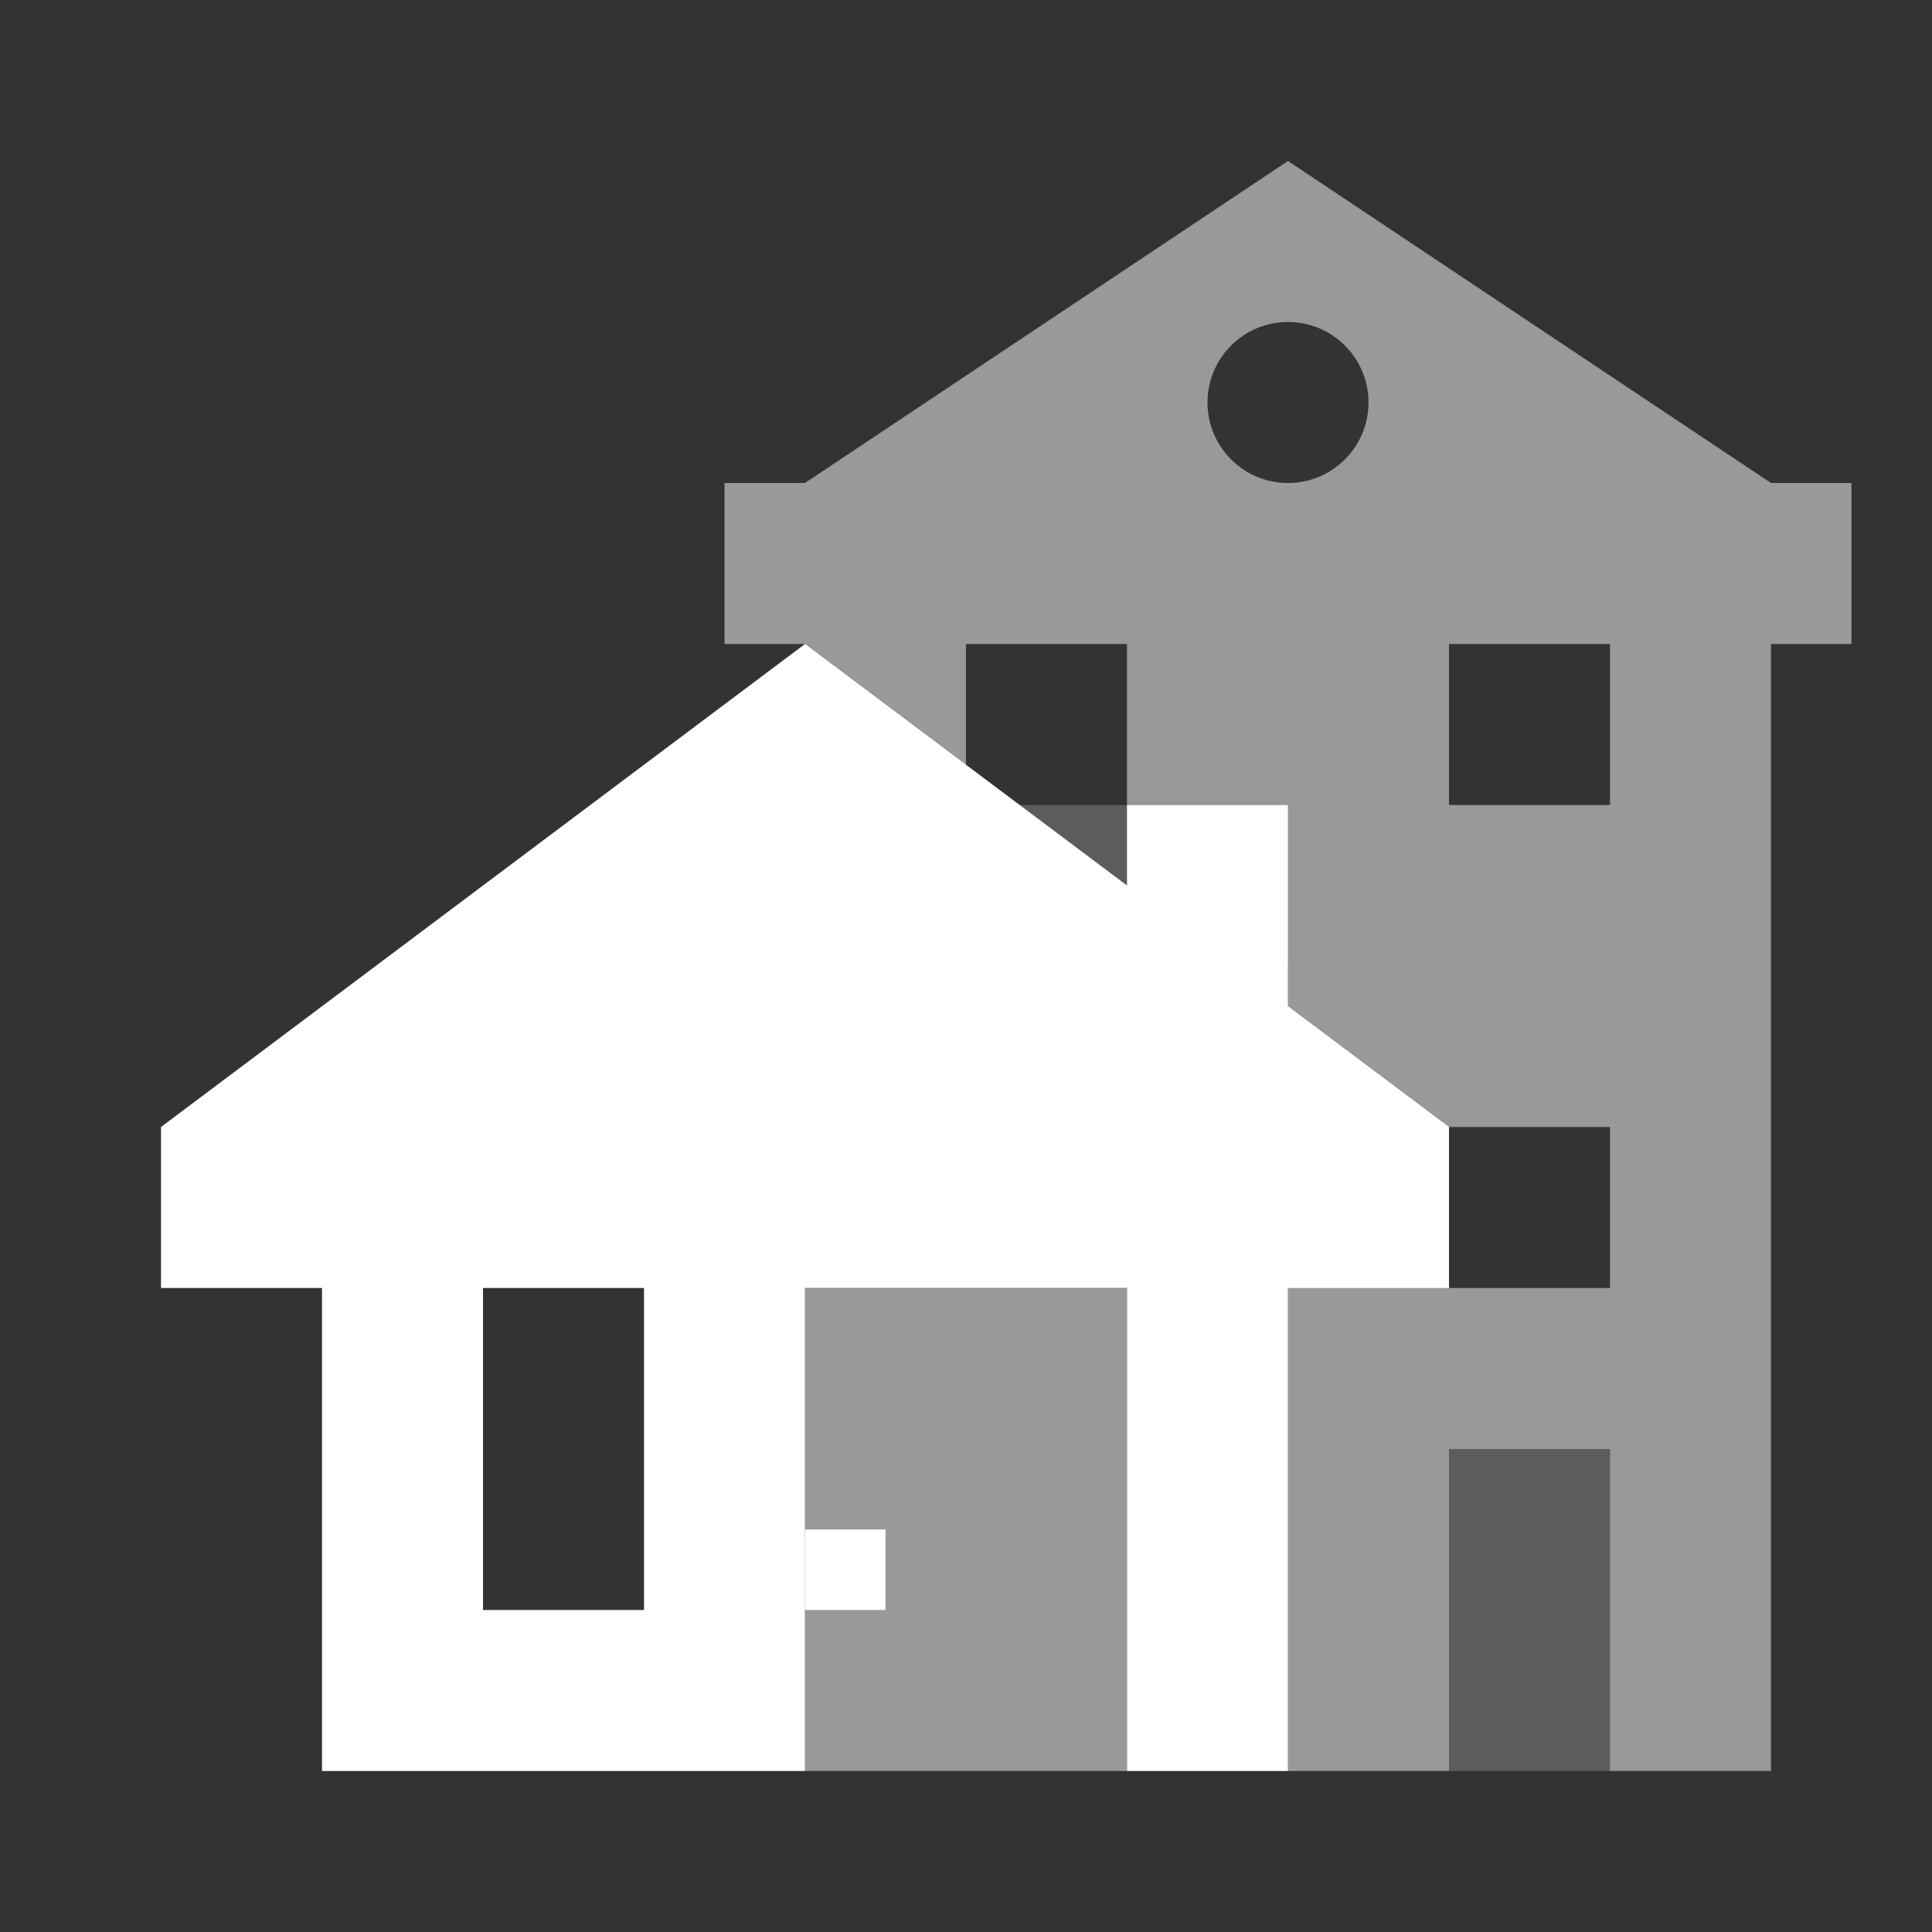 <svg width="48" height="48" viewBox="0 0 48 48" fill="none" xmlns="http://www.w3.org/2000/svg">
<rect x="0" y="0" width="48" height="48" fill="#333333" stroke="none"/>
<g opacity="0.2">
<path d="M32 20H24V24H32V20Z" fill="white"/>
<path d="M40 36H36V44H40V36Z" fill="white"/>
</g>
<g opacity="0.5">
<path fill-rule="evenodd" clip-rule="evenodd" d="M32 4L20 12H18V16H20V24H24V16H28V20H32V44H36V36H40V44H44V16H46V12H44L32 4ZM32 8C30.895 8 30 8.895 30 10C30 11.105 30.895 12 32 12C33.105 12 34 11.105 34 10C34 8.895 33.105 8 32 8ZM40 28H36V32H40V28ZM36 16H40V20H36V16Z" fill="white"/>
<path d="M28 44V32H20V44H28Z" fill="white"/>
</g>
<path fill-rule="evenodd" clip-rule="evenodd" d="M4 28L20 16L28 22V20H32V25L36 28V32H32V44L28 44V32H20V44L8 44V32H4V28ZM16 32H12V40H16V32Z" fill="white"/>
<path d="M22 38H20V40H22V38Z" fill="white"/>
</svg>
